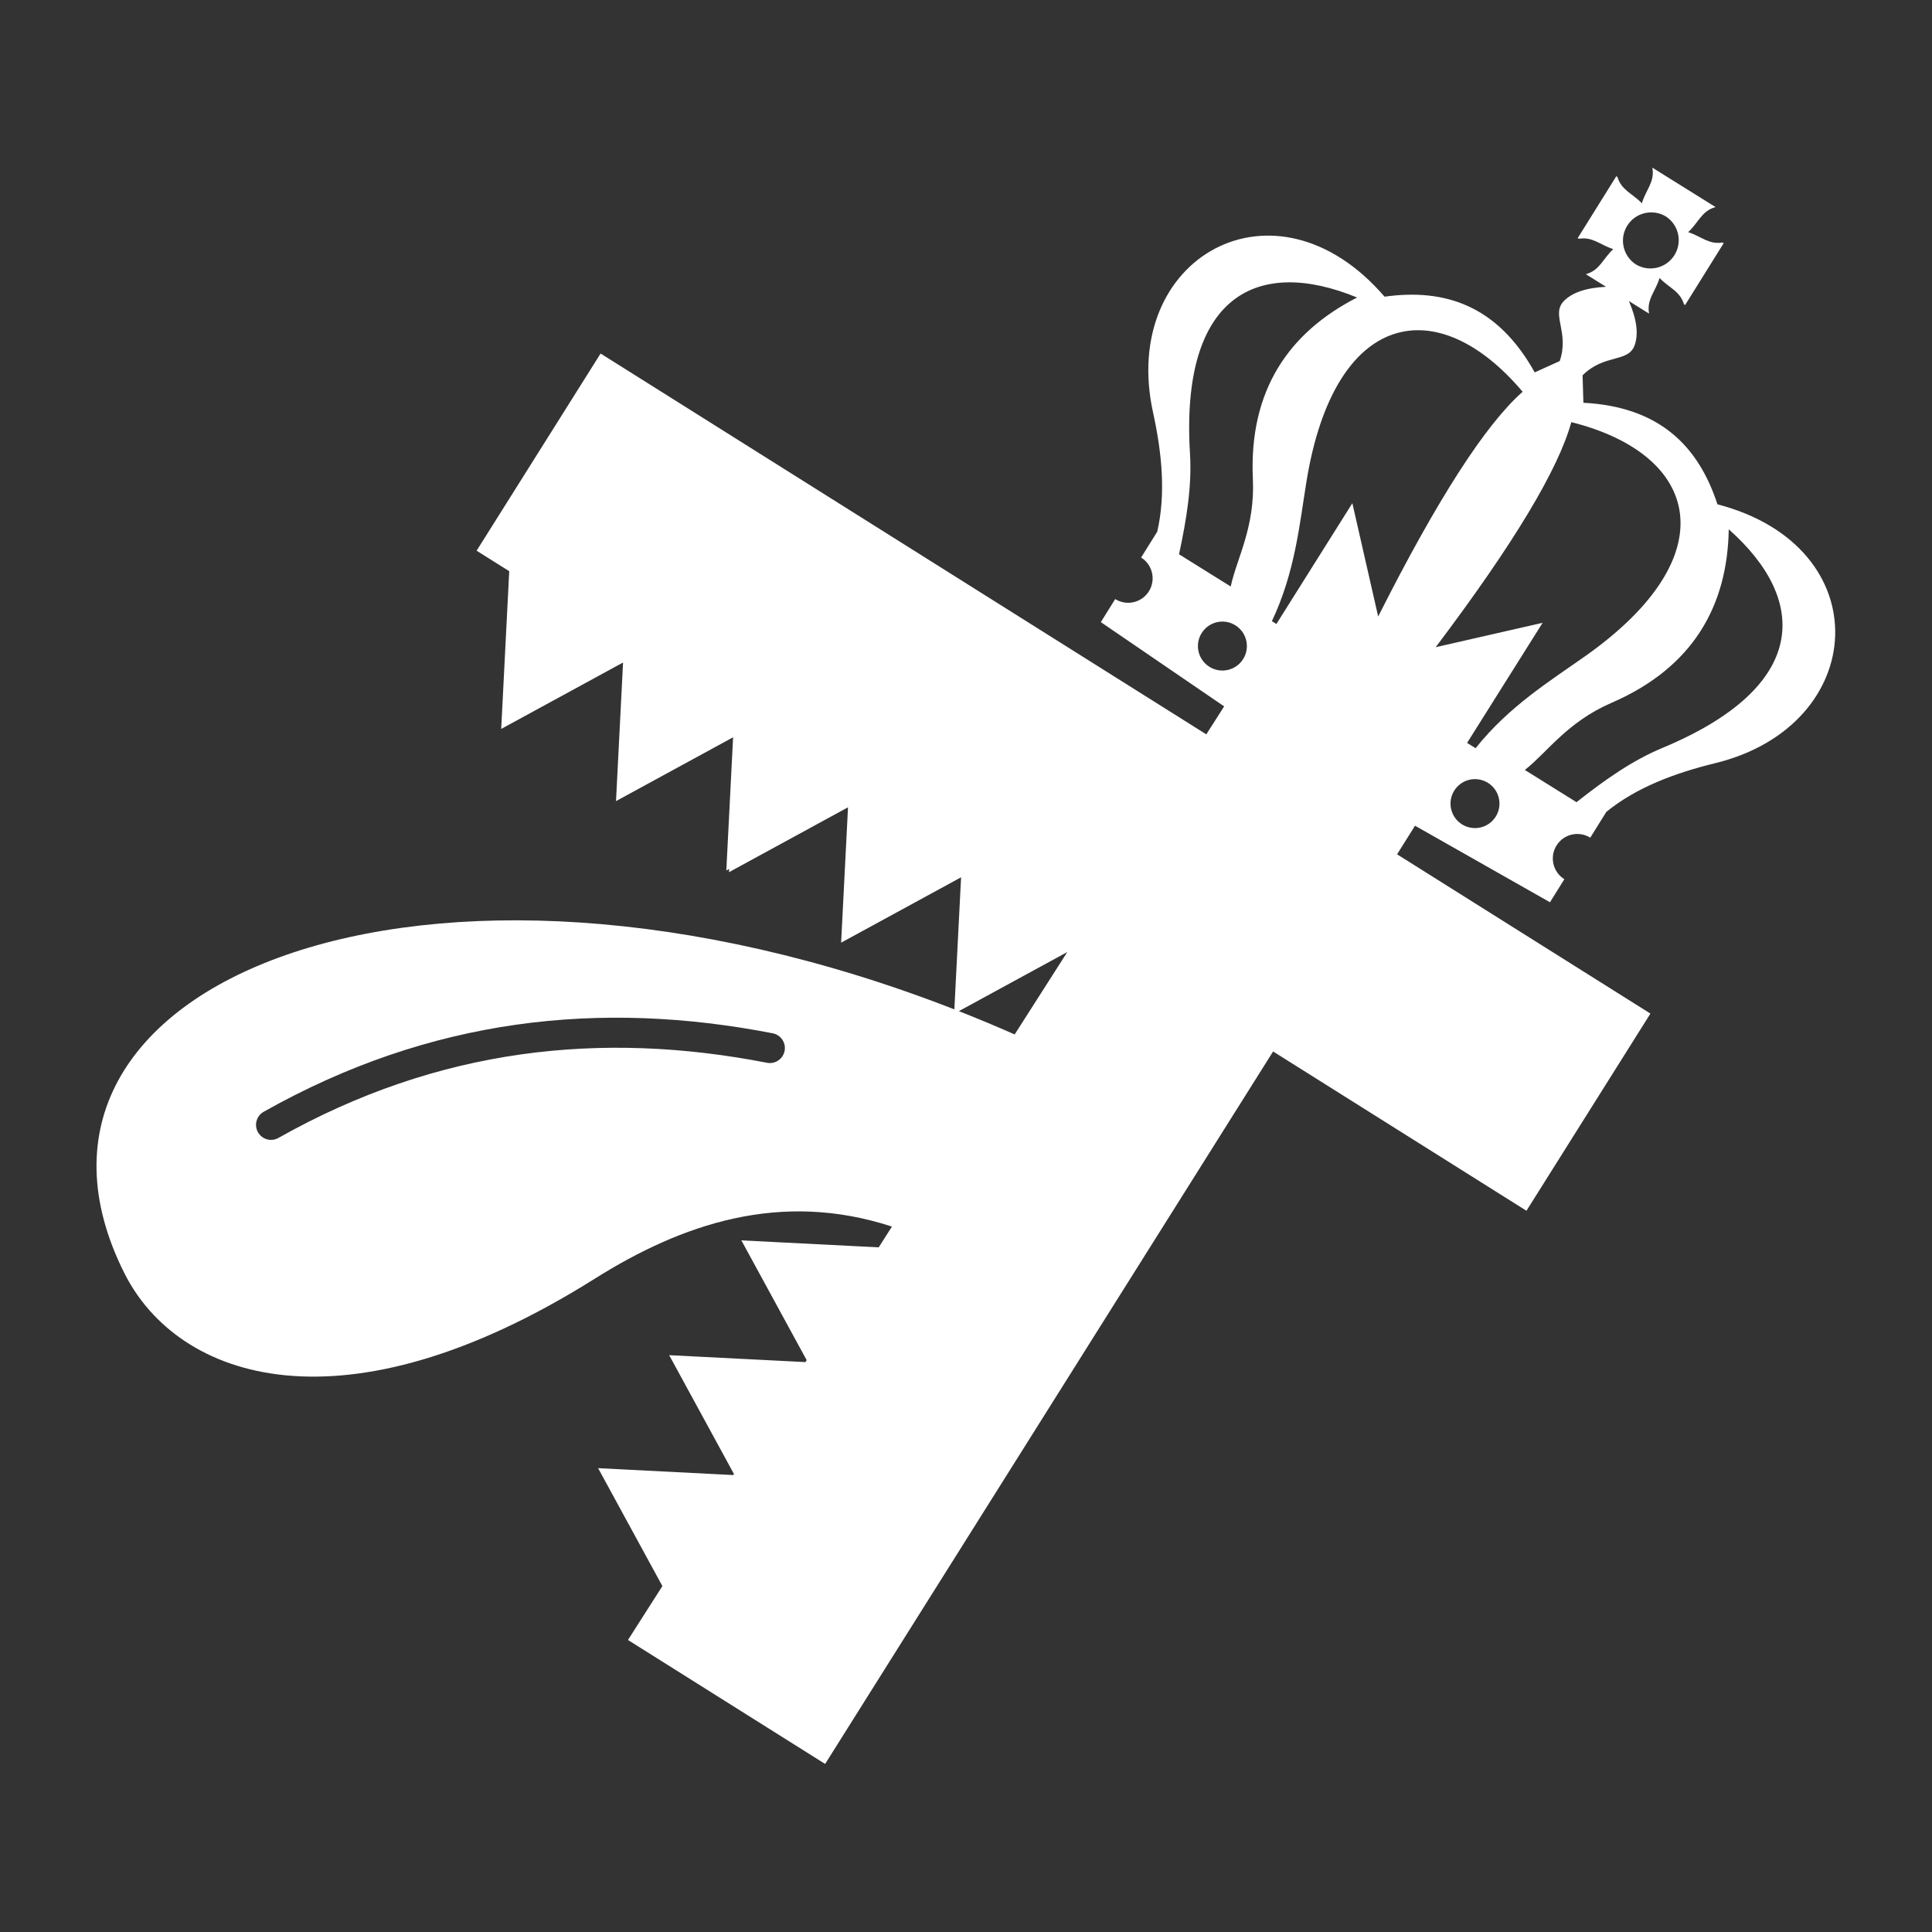 <?xml version="1.0" encoding="UTF-8" standalone="no"?>
<!DOCTYPE svg PUBLIC "-//W3C//DTD SVG 1.1//EN" "http://www.w3.org/Graphics/SVG/1.1/DTD/svg11.dtd">
<svg width="100%" height="100%" viewBox="0 0 1000 1000" version="1.1" xmlns="http://www.w3.org/2000/svg" xmlns:xlink="http://www.w3.org/1999/xlink" xml:space="preserve" xmlns:serif="http://www.serif.com/" style="fill-rule:evenodd;clip-rule:evenodd;stroke-linejoin:round;stroke-miterlimit:2;">
    <rect x="0" y="0" width="1000" height="1000" fill="#333333" stroke="none"/>
    <g transform="matrix(4.387,0,0,4.387,-885.28,-1463.27)">
        <path d="M346.228,416.888L331.677,406.948L333.373,404.229C334.725,405.073 336.509,404.659 337.352,403.307C338.196,401.954 337.783,400.171 336.43,399.327L338.331,396.279C339.357,391.835 338.892,387.027 337.838,382.211C333.834,363.912 352.227,353.522 365.153,368.551C372.295,367.547 378.486,369.605 382.868,377.483L385.819,376.148C386.996,372.706 384.74,370.649 386.321,369.051C387.257,368.105 388.828,367.504 391.285,367.384L388.904,365.899C390.562,365.436 390.915,364.06 392.138,362.938C390.599,362.457 389.68,361.42 388.018,361.728L388.069,361.645C388.021,361.652 387.973,361.66 387.924,361.669L392.516,354.306C392.53,354.354 392.544,354.401 392.559,354.447L392.611,354.365C393.066,355.992 394.4,356.362 395.51,357.532C395.979,355.94 397.06,355.018 396.747,353.326L404.204,357.977C402.546,358.44 402.194,359.817 400.971,360.938C402.509,361.42 403.428,362.456 405.09,362.149L405.039,362.231C405.087,362.224 405.135,362.216 405.184,362.207L400.592,369.57C400.578,369.522 400.564,369.475 400.549,369.429L400.498,369.512C400.043,367.884 398.708,367.514 397.598,366.344C397.129,367.936 396.048,368.858 396.361,370.551L393.981,369.066C394.953,371.325 395.105,373 394.667,374.257C393.928,376.379 391.088,375.259 388.515,377.83L388.613,381.066C397.616,381.537 402.187,386.192 404.428,393.047C423.61,398.045 422.37,419.133 404.174,423.586C399.386,424.758 394.863,426.455 391.323,429.331L389.422,432.379C388.069,431.536 386.286,431.949 385.442,433.302C384.599,434.654 385.012,436.438 386.365,437.281L384.669,440L368.749,430.969L366.629,434.341L396.521,453.134L381.894,476.398L352.003,457.604L299.15,541.665L275.887,527.039L279.948,520.679L272.366,506.769L288.313,507.58L288.392,507.457L280.749,493.436L296.823,494.253L296.97,494.024L289.266,479.891L305.469,480.715L307.033,478.265C293.859,473.957 282.224,477.968 271.978,484.408C242.267,503.083 222.771,496.362 216.449,483.72C199.374,449.576 251.783,428.222 314.396,452.638L315.189,437.053L301.036,444.767L301.849,428.797L287.809,436.45L287.828,436.067L287.491,436.25L288.29,420.536L274.475,428.067L275.307,411.714L260.93,419.55L261.877,400.938L258.03,398.52L272.657,375.257L344.121,420.189L346.228,416.888ZM292.967,455.461C272.659,451.509 252.598,453.616 232.905,464.721C232.054,465.201 231.752,466.282 232.232,467.133C232.712,467.985 233.793,468.286 234.644,467.806C253.545,457.149 272.8,455.144 292.291,458.938C293.25,459.124 294.181,458.497 294.367,457.538C294.554,456.578 293.927,455.648 292.967,455.461ZM314.928,452.846C317.108,453.704 319.305,454.62 321.512,455.593L327.718,445.875L314.928,452.846ZM377.351,425.909C378.704,426.753 379.117,428.536 378.273,429.889C377.43,431.241 375.646,431.655 374.294,430.811C372.941,429.967 372.528,428.184 373.372,426.831C374.215,425.479 375.998,425.065 377.351,425.909ZM381.703,424.39L387.8,428.192C391.191,425.518 394.395,423.264 397.915,421.799C415.248,414.586 415.221,404.378 405.763,395.997C405.611,404.96 401.621,412.269 391.939,416.465C386.688,418.74 384.359,422.304 381.703,424.39ZM374.891,421.199L383.8,407.03L371.185,409.906C380.425,397.662 385.669,388.89 387.187,383.353C402.376,387.156 405.591,399.078 388.921,410.897C384.819,413.805 379.878,416.817 375.894,421.824L374.891,421.199ZM347.55,407.322C346.198,406.478 344.414,406.891 343.571,408.244C342.727,409.596 343.14,411.38 344.493,412.223C345.846,413.067 347.629,412.654 348.472,411.301C349.316,409.948 348.903,408.165 347.55,407.322ZM364.4,406.285C371.44,392.33 377.089,383.611 381.443,379.769C371.346,367.802 359.225,370.158 355.944,390.328C355.136,395.291 354.604,401.053 351.86,406.834L352.393,407.167L361.353,392.916L364.4,406.285ZM347.001,402.745L340.904,398.942C341.814,394.72 342.429,390.851 342.196,387.046C341.05,368.307 350.23,363.841 361.916,368.649C353.934,372.728 349.125,379.526 349.616,390.067C349.882,395.783 347.705,399.443 347.001,402.745ZM398.336,359.081C396.779,358.145 394.75,358.628 393.785,360.175C392.82,361.723 393.279,363.757 394.804,364.744C396.361,365.68 398.39,365.196 399.355,363.649C400.32,362.102 399.862,360.067 398.336,359.081Z" style="fill:white;"/>
    </g>
</svg>

